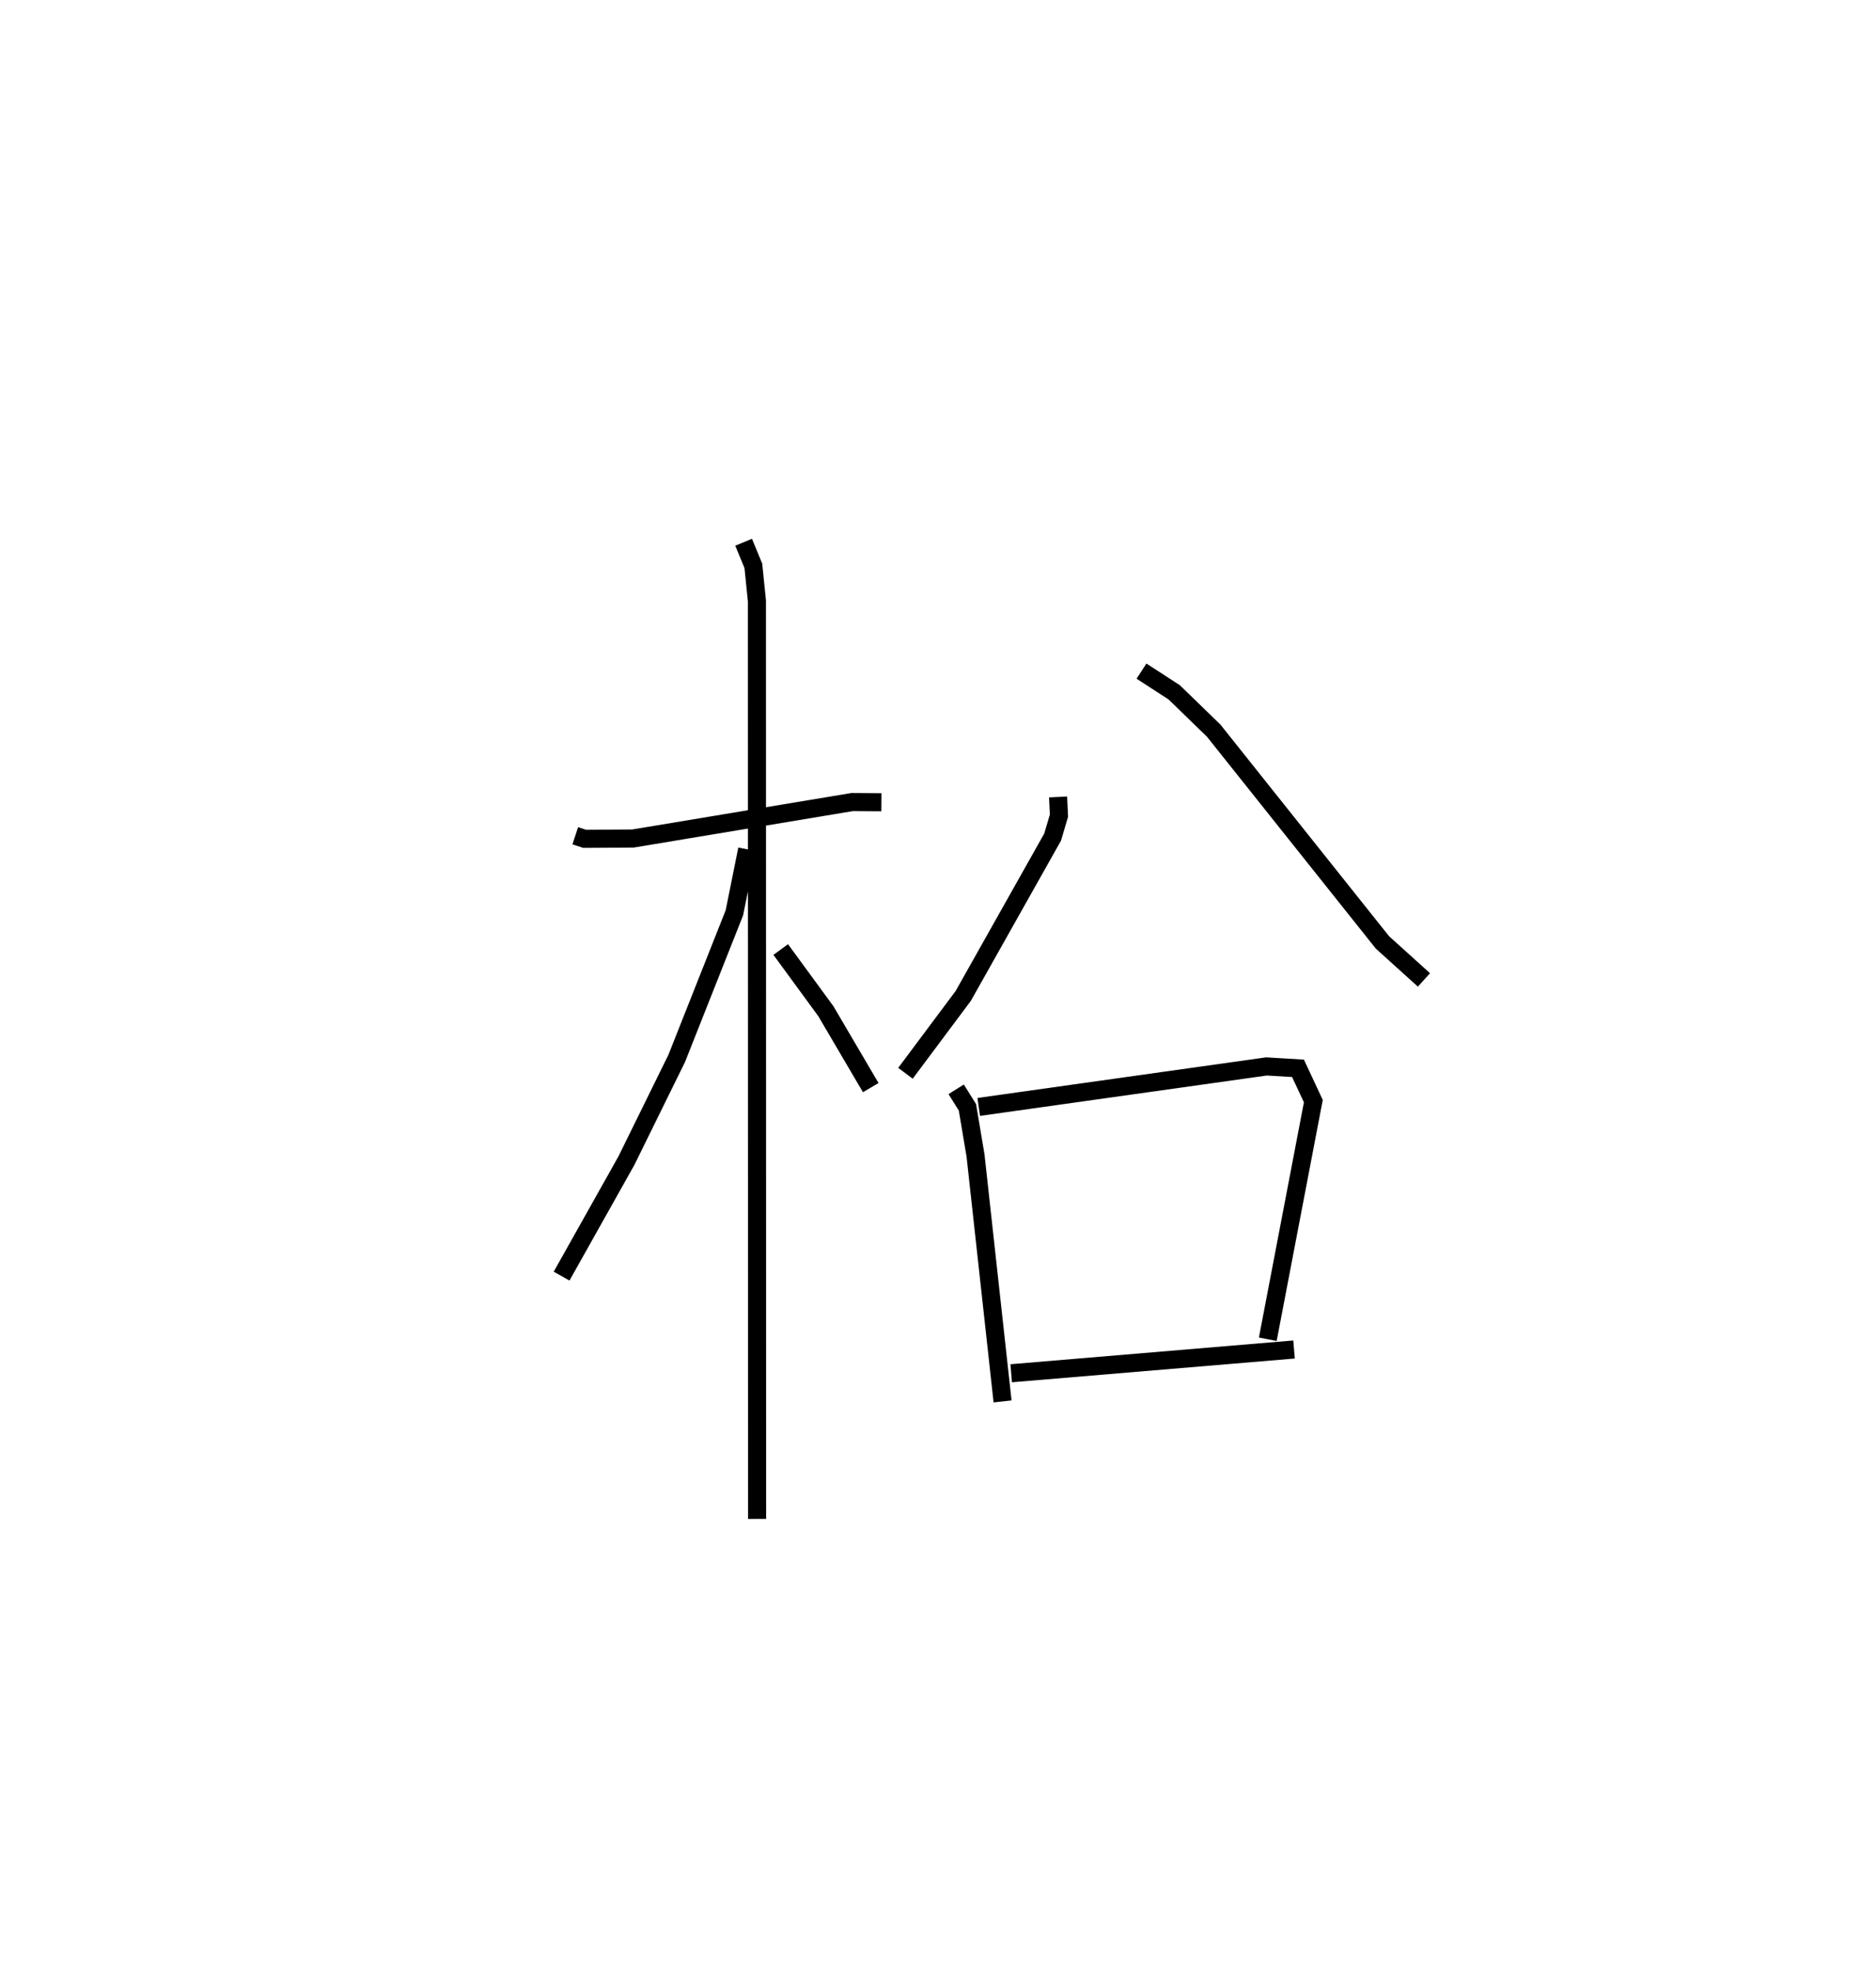 <?xml version="1.0" encoding="utf-8" ?>
<svg baseProfile="full" height="108.947" version="1.1" width="103.745" xmlns="http://www.w3.org/2000/svg" xmlns:ev="http://www.w3.org/2001/xml-events" xmlns:xlink="http://www.w3.org/1999/xlink"><defs /><rect fill="white" height="108.947" width="103.745" x="0" y="0" /><path d="M25,25 m0.0,0.0 m6.813,21.19 l0.52,0.171 2.671,-0.018 l12.123,-2.015 1.616,0.011 m-7.62,-14.371 l0.539,1.305 0.197,1.941 l0.009,50.732 m-0.548,-37.007 l-0.707,3.508 -3.189,8.047 l-2.782,5.652 -3.585,6.382 m12.118,-18.05 l2.496,3.408 2.482,4.224 m10.36,-16.065 l0.049,1.035 -0.351,1.185 l-4.942,8.776 -3.196,4.277 m13.053,-22.227 l1.808,1.171 2.187,2.122 l9.327,11.698 2.298,2.076 m-25.868,6.045 l0.622,0.996 0.447,2.658 l1.496,13.596 m-1.318,-16.276 l15.911,-2.238 1.745,0.104 l0.848,1.814 -2.519,13.16 m-14.19,1.879 l15.642,-1.313 " fill="none" stroke="black" stroke-width="1" /></svg>